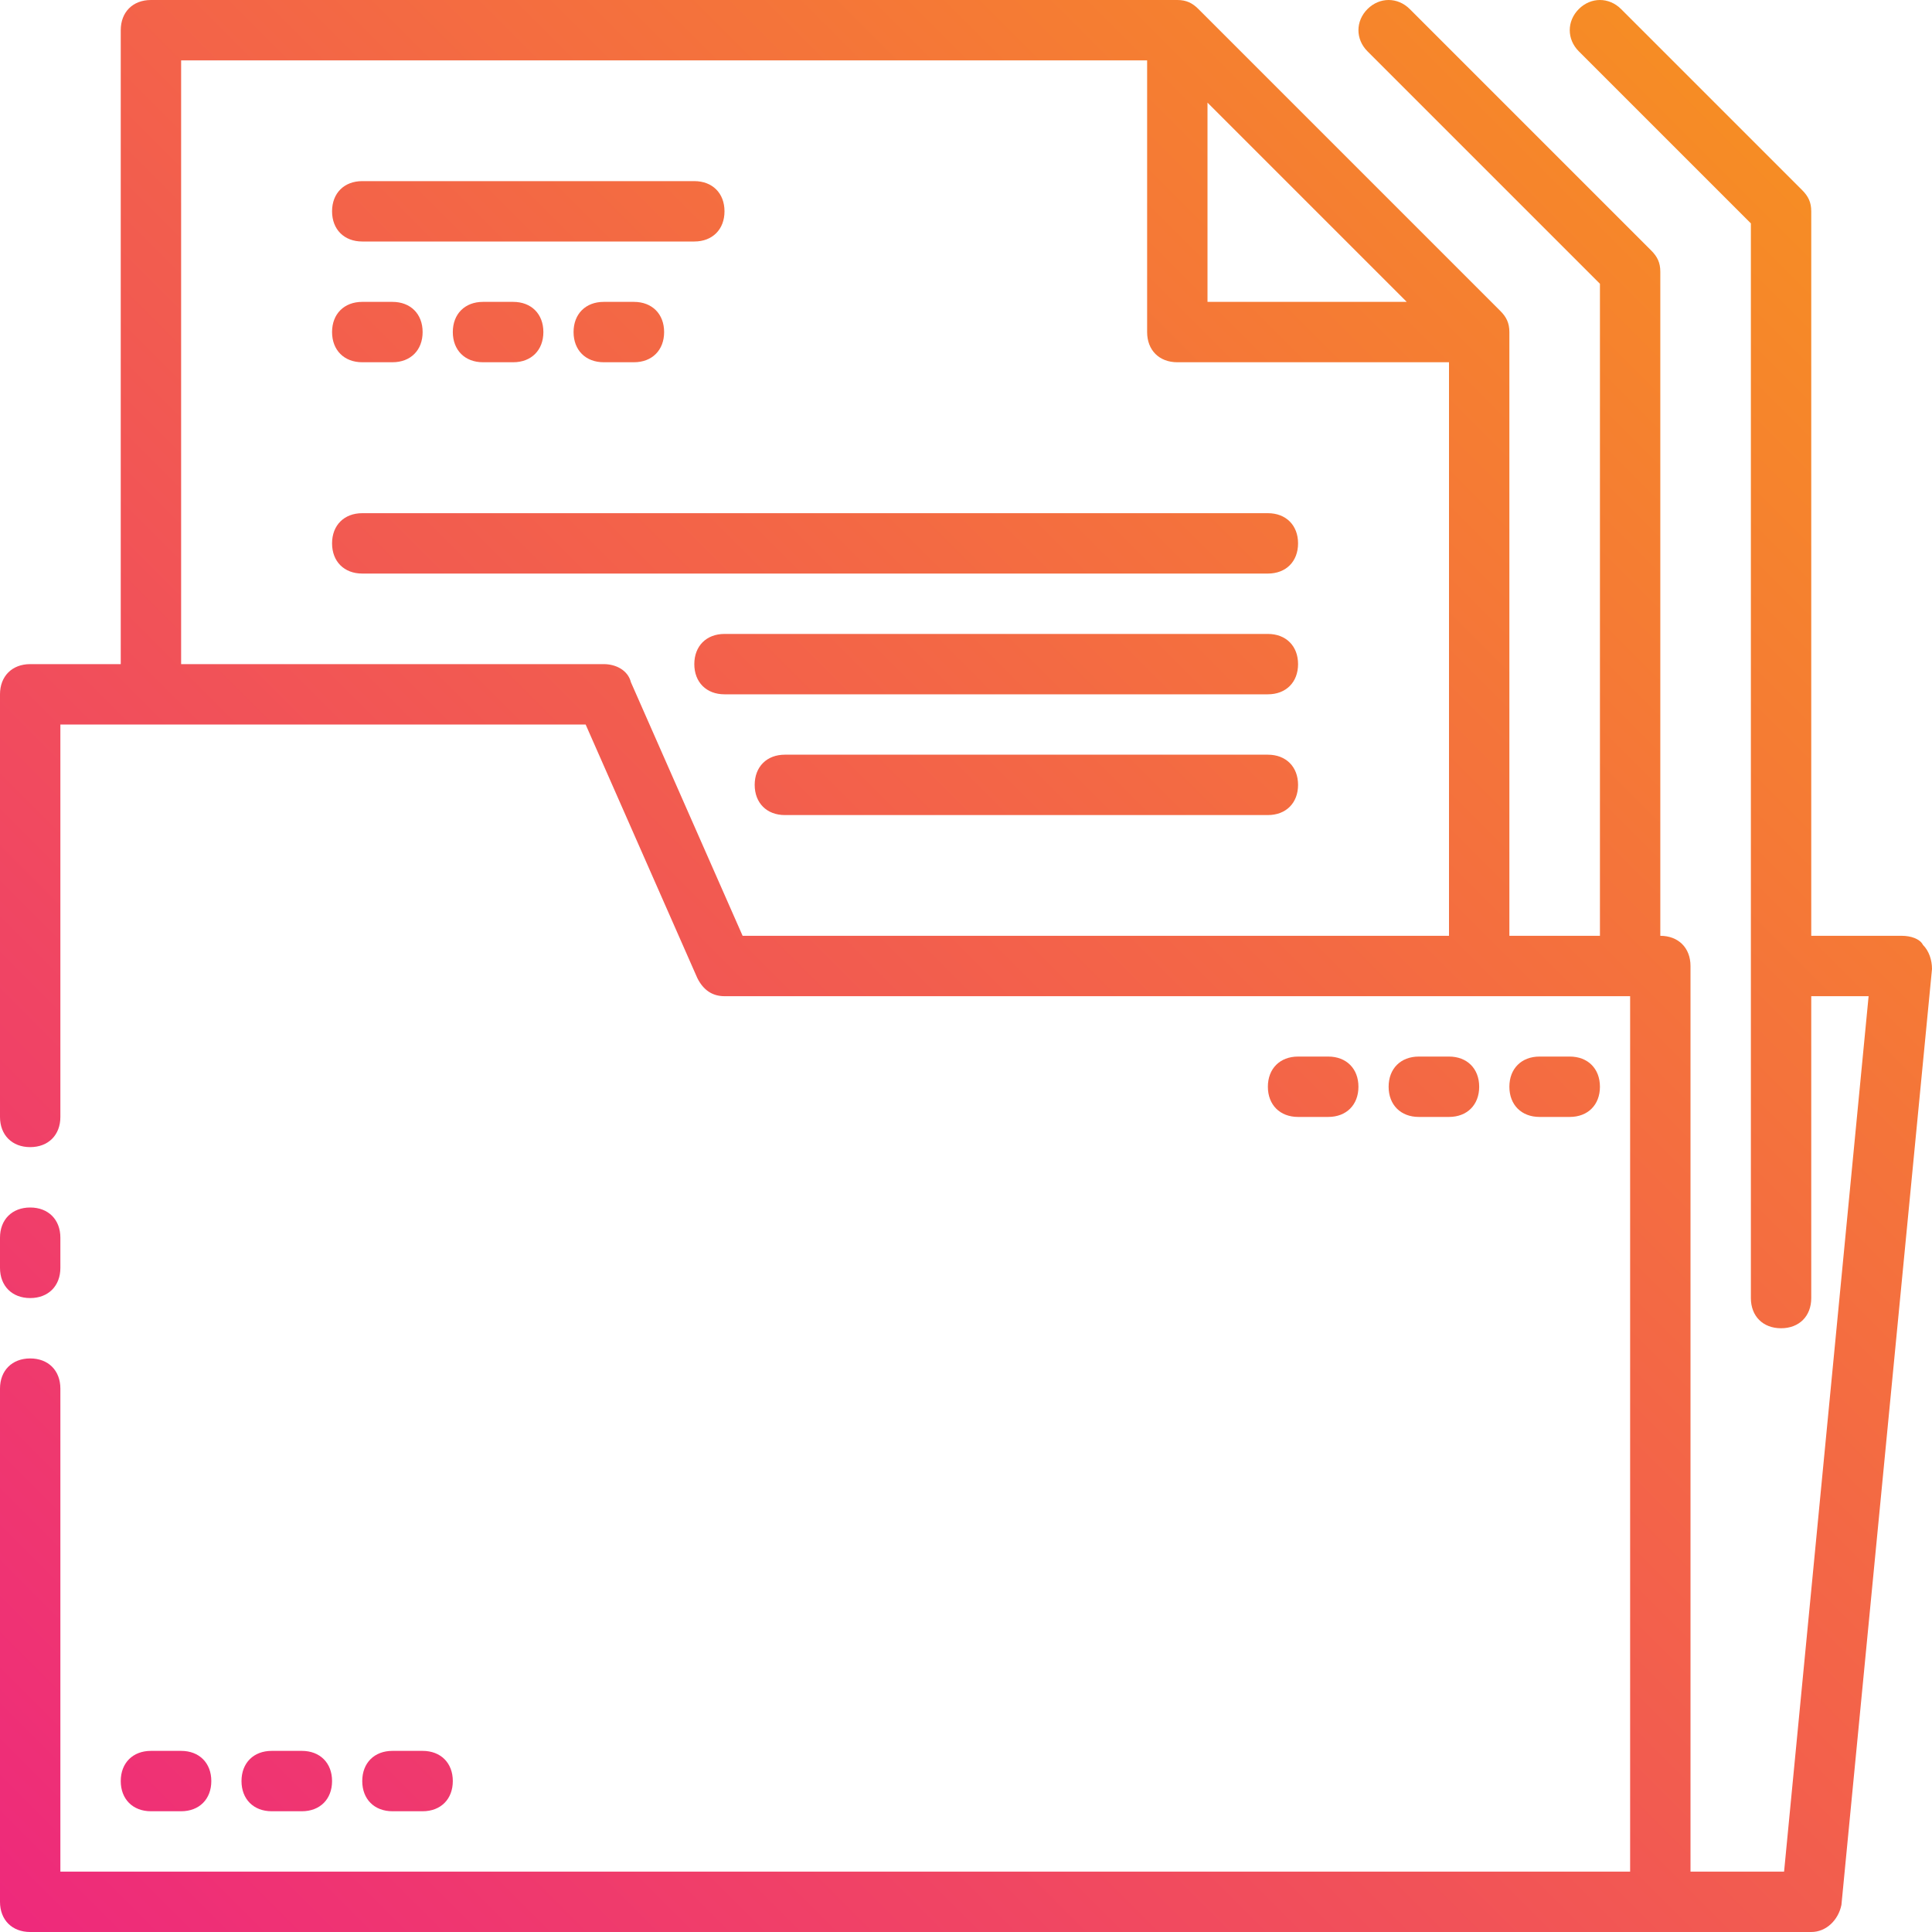 <?xml version="1.0" encoding="iso-8859-1"?>
<!-- Generator: Adobe Illustrator 19.0.0, SVG Export Plug-In . SVG Version: 6.00 Build 0)  -->
<svg version="1.1" id="Capa_1" xmlns="http://www.w3.org/2000/svg" xmlns:xlink="http://www.w3.org/1999/xlink" x="0px" y="0px"
	 viewBox="0 0 512 512" style="enable-background:new 0 0 512 512;" xml:space="preserve">
<linearGradient id="SVGID_1_" gradientUnits="userSpaceOnUse" x1="2.206" y1="653.207" x2="-60.594" y2="590.404" gradientTransform="matrix(8 0 0 -8 343 5085)">
	<stop  offset="0" style="stop-color:#F7941E"/>
	<stop  offset="1" style="stop-color:#EE2A7B"/>
</linearGradient>
<path style="fill:url(#SVGID_1_);" d="M128,80c-4.8,0-8,3.2-8,8s3.2,8,8,8h8c4.8,0,8-3.2,8-8s-3.2-8-8-8H128z"/>
<linearGradient id="SVGID_2_" gradientUnits="userSpaceOnUse" x1="4.206" y1="651.207" x2="-58.594" y2="588.404" gradientTransform="matrix(8 0 0 -8 343 5085)">
	<stop  offset="0" style="stop-color:#F7941E"/>
	<stop  offset="1" style="stop-color:#EE2A7B"/>
</linearGradient>
<path style="fill:url(#SVGID_2_);" d="M160,80c-4.8,0-8,3.2-8,8s3.2,8,8,8h8c4.8,0,8-3.2,8-8s-3.2-8-8-8H160z"/>
<linearGradient id="SVGID_3_" gradientUnits="userSpaceOnUse" x1="0.206" y1="655.207" x2="-62.594" y2="592.404" gradientTransform="matrix(8 0 0 -8 343 5085)">
	<stop  offset="0" style="stop-color:#F7941E"/>
	<stop  offset="1" style="stop-color:#EE2A7B"/>
</linearGradient>
<path style="fill:url(#SVGID_3_);" d="M96,96h8c4.8,0,8-3.2,8-8s-3.2-8-8-8h-8c-4.8,0-8,3.2-8,8S91.2,96,96,96z"/>
<linearGradient id="SVGID_4_" gradientUnits="userSpaceOnUse" x1="0.707" y1="654.706" x2="-62.096" y2="591.906" gradientTransform="matrix(8 0 0 -8 343 5085)">
	<stop  offset="0" style="stop-color:#F7941E"/>
	<stop  offset="1" style="stop-color:#EE2A7B"/>
</linearGradient>
<path style="fill:url(#SVGID_4_);" d="M96,64h88c4.8,0,8-3.2,8-8s-3.2-8-8-8H96c-4.8,0-8,3.2-8,8S91.2,64,96,64z"/>
<linearGradient id="SVGID_5_" gradientUnits="userSpaceOnUse" x1="10.958" y1="644.458" x2="-51.845" y2="581.655" gradientTransform="matrix(8 0 0 -8 343 5085)">
	<stop  offset="0" style="stop-color:#F7941E"/>
	<stop  offset="1" style="stop-color:#EE2A7B"/>
</linearGradient>
<path style="fill:url(#SVGID_5_);" d="M344,144c0-4.8-3.2-8-8-8H96c-4.8,0-8,3.2-8,8s3.2,8,8,8h240C340.8,152,344,148.8,344,144z"/>
<linearGradient id="SVGID_6_" gradientUnits="userSpaceOnUse" x1="15.958" y1="639.458" x2="-46.845" y2="576.655" gradientTransform="matrix(8 0 0 -8 343 5085)">
	<stop  offset="0" style="stop-color:#F7941E"/>
	<stop  offset="1" style="stop-color:#EE2A7B"/>
</linearGradient>
<path style="fill:url(#SVGID_6_);" d="M336,168H192c-4.8,0-8,3.2-8,8s3.2,8,8,8h144c4.8,0,8-3.2,8-8S340.8,168,336,168z"/>
<linearGradient id="SVGID_7_" gradientUnits="userSpaceOnUse" x1="18.456" y1="636.957" x2="-44.344" y2="574.154" gradientTransform="matrix(8 0 0 -8 343 5085)">
	<stop  offset="0" style="stop-color:#F7941E"/>
	<stop  offset="1" style="stop-color:#EE2A7B"/>
</linearGradient>
<path style="fill:url(#SVGID_7_);" d="M336,200H208c-4.8,0-8,3.2-8,8s3.2,8,8,8h128c4.8,0,8-3.2,8-8S340.8,200,336,200z"/>
<linearGradient id="SVGID_8_" gradientUnits="userSpaceOnUse" x1="22.705" y1="632.708" x2="-40.095" y2="569.905" gradientTransform="matrix(8 0 0 -8 343 5085)">
	<stop  offset="0" style="stop-color:#F7941E"/>
	<stop  offset="1" style="stop-color:#EE2A7B"/>
</linearGradient>
<path style="fill:url(#SVGID_8_);" d="M80,480c4.8,0,8-3.2,8-8s-3.2-8-8-8h-8c-4.8,0-8,3.2-8,8s3.2,8,8,8H80z"/>
<linearGradient id="SVGID_9_" gradientUnits="userSpaceOnUse" x1="24.705" y1="630.708" x2="-38.095" y2="567.905" gradientTransform="matrix(8 0 0 -8 343 5085)">
	<stop  offset="0" style="stop-color:#F7941E"/>
	<stop  offset="1" style="stop-color:#EE2A7B"/>
</linearGradient>
<path style="fill:url(#SVGID_9_);" d="M112,480c4.8,0,8-3.2,8-8s-3.2-8-8-8h-8c-4.8,0-8,3.2-8,8s3.2,8,8,8H112z"/>
<linearGradient id="SVGID_10_" gradientUnits="userSpaceOnUse" x1="20.705" y1="634.708" x2="-42.095" y2="571.905" gradientTransform="matrix(8 0 0 -8 343 5085)">
	<stop  offset="0" style="stop-color:#F7941E"/>
	<stop  offset="1" style="stop-color:#EE2A7B"/>
</linearGradient>
<path style="fill:url(#SVGID_10_);" d="M48,480c4.8,0,8-3.2,8-8s-3.2-8-8-8h-8c-4.8,0-8,3.2-8,8s3.2,8,8,8H48z"/>
<linearGradient id="SVGID_11_" gradientUnits="userSpaceOnUse" x1="30.206" y1="625.207" x2="-32.594" y2="562.404" gradientTransform="matrix(8 0 0 -8 343 5085)">
	<stop  offset="0" style="stop-color:#F7941E"/>
	<stop  offset="1" style="stop-color:#EE2A7B"/>
</linearGradient>
<path style="fill:url(#SVGID_11_);" d="M384,296c4.8,0,8-3.2,8-8s-3.2-8-8-8h-8c-4.8,0-8,3.2-8,8s3.2,8,8,8H384z"/>
<linearGradient id="SVGID_12_" gradientUnits="userSpaceOnUse" x1="32.206" y1="623.207" x2="-30.594" y2="560.404" gradientTransform="matrix(8 0 0 -8 343 5085)">
	<stop  offset="0" style="stop-color:#F7941E"/>
	<stop  offset="1" style="stop-color:#EE2A7B"/>
</linearGradient>
<path style="fill:url(#SVGID_12_);" d="M416,296c4.8,0,8-3.2,8-8s-3.2-8-8-8h-8c-4.8,0-8,3.2-8,8s3.2,8,8,8H416z"/>
<linearGradient id="SVGID_13_" gradientUnits="userSpaceOnUse" x1="28.206" y1="627.207" x2="-34.594" y2="564.404" gradientTransform="matrix(8 0 0 -8 343 5085)">
	<stop  offset="0" style="stop-color:#F7941E"/>
	<stop  offset="1" style="stop-color:#EE2A7B"/>
</linearGradient>
<path style="fill:url(#SVGID_13_);" d="M352,296c4.8,0,8-3.2,8-8s-3.2-8-8-8h-8c-4.8,0-8,3.2-8,8s3.2,8,8,8H352z"/>
<linearGradient id="SVGID_14_" gradientUnits="userSpaceOnUse" x1="9.708" y1="645.705" x2="-53.095" y2="582.905" gradientTransform="matrix(8 0 0 -8 343 5085)">
	<stop  offset="0" style="stop-color:#F7941E"/>
	<stop  offset="1" style="stop-color:#EE2A7B"/>
</linearGradient>
<path style="fill:url(#SVGID_14_);" d="M8,344c4.8,0,8-3.2,8-8v-8c0-4.8-3.2-8-8-8s-8,3.2-8,8v8C0,340.8,3.2,344,8,344z"/>
<linearGradient id="SVGID_15_" gradientUnits="userSpaceOnUse" x1="20.696" y1="634.725" x2="-42.111" y2="571.922" gradientTransform="matrix(8 0 0 -8 343 5085)">
	<stop  offset="0" style="stop-color:#F7941E"/>
	<stop  offset="1" style="stop-color:#EE2A7B"/>
</linearGradient>
<path style="fill:url(#SVGID_15_);" d="M504,248h-24V56c0-2.4-0.8-4-2.4-5.6l-48-48c-3.2-3.2-8-3.2-11.2,0s-3.2,8,0,11.2L464,59.2
	V344c0,4.8,3.2,8,8,8s8-3.2,8-8v-80h15.2l-22.4,232H448V256c0-4.8-3.2-8-8-8V72c0-2.4-0.8-4-2.4-5.6l-64-64c-3.2-3.2-8-3.2-11.2,0
	s-3.2,8,0,11.2L424,75.2V248h-24V88c0-2.4-0.8-4-2.4-5.6l-80-80C316,0.8,314.4,0,312,0H40c-4.8,0-8,3.2-8,8v168H8c-4.8,0-8,3.2-8,8
	v112c0,4.8,3.2,8,8,8s8-3.2,8-8V192h139.2l29.6,67.2c1.6,3.2,4,4.8,7.2,4.8h198.4c0.8,0,0.8,0,1.6,0s0.8,0,1.6,0H432v232H16V368
	c0-4.8-3.2-8-8-8s-8,3.2-8,8v136c0,4.8,3.2,8,8,8h432h40c4,0,7.2-3.2,8-7.2l24-248c0-2.4-0.8-4.8-2.4-6.4
	C508.8,248.8,506.4,248,504,248z M320,27.2L372.8,80H320V27.2z M167.2,180.8c-0.8-3.2-4-4.8-7.2-4.8H48V16h256v72c0,4.8,3.2,8,8,8
	h72v152H196.8L167.2,180.8z"/>
<g>
</g>
<g>
</g>
<g>
</g>
<g>
</g>
<g>
</g>
<g>
</g>
<g>
</g>
<g>
</g>
<g>
</g>
<g>
</g>
<g>
</g>
<g>
</g>
<g>
</g>
<g>
</g>
<g>
</g>
</svg>
